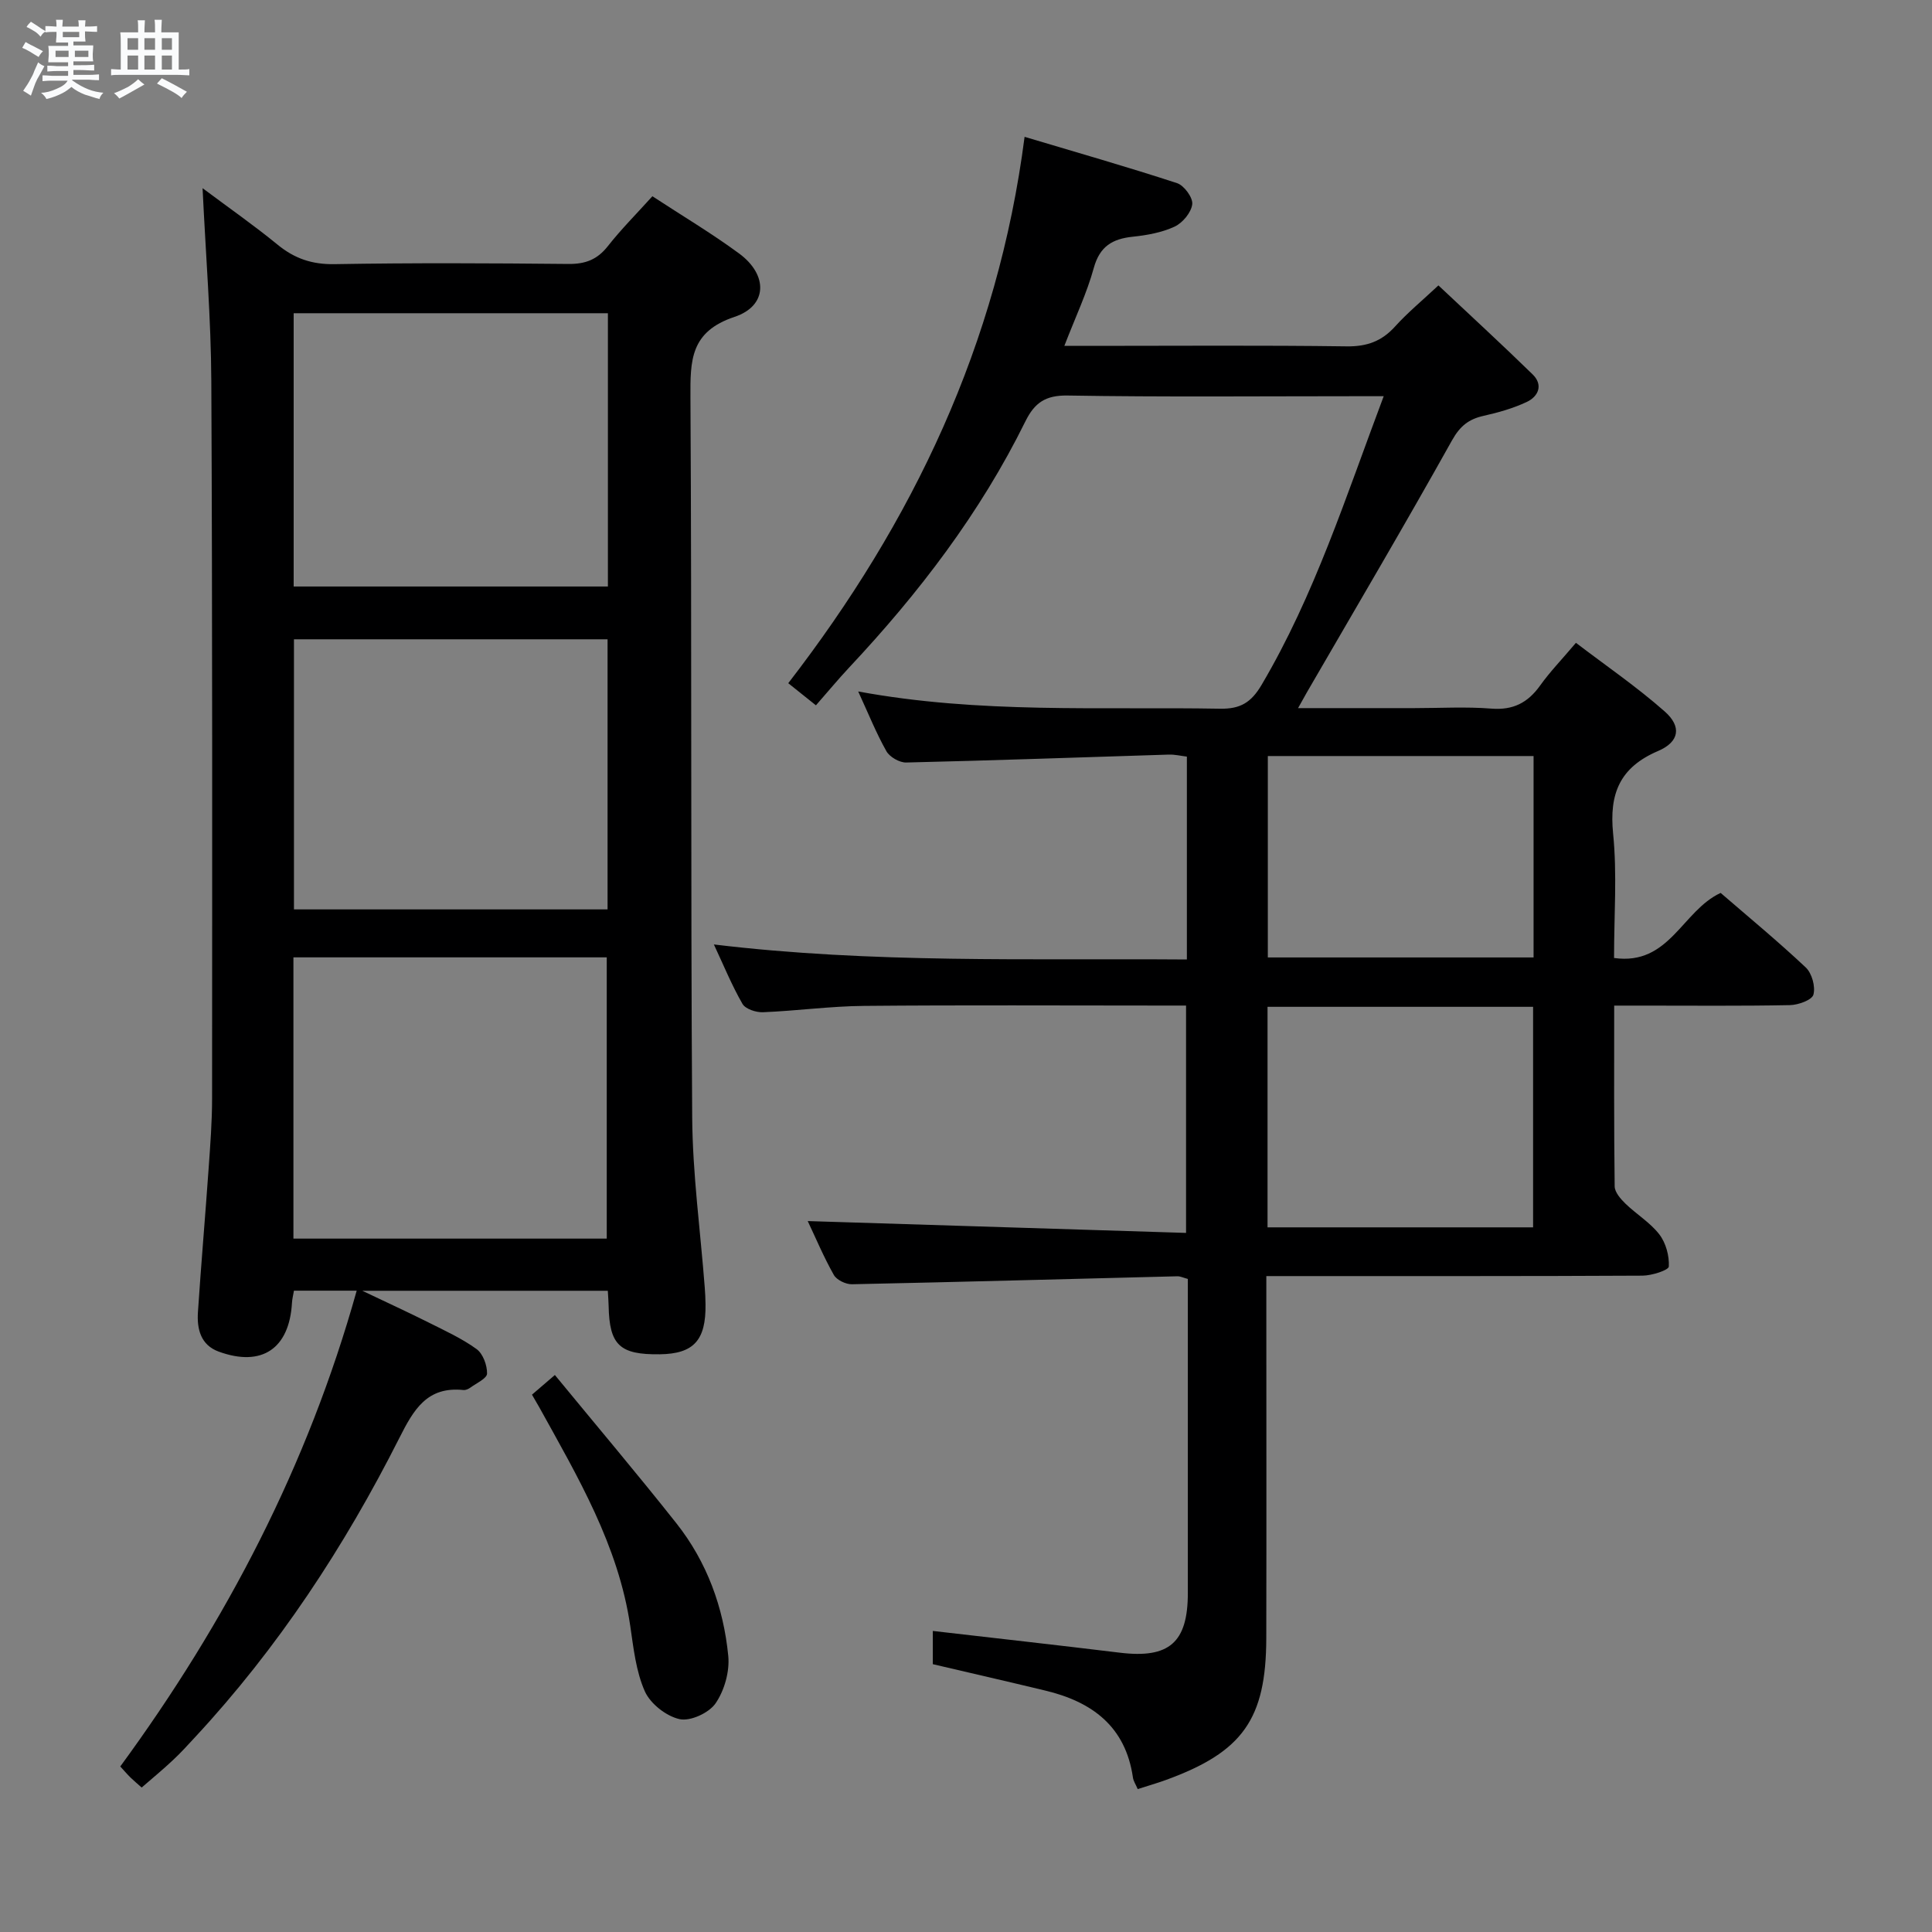 <svg enable-background="new 0 0 400 400" viewBox="0 0 400 400" xmlns="http://www.w3.org/2000/svg"><rect x="0" y="0" width="400" height="400" fill="#808080" stroke="none"/><path d="m6.8 9.5c.6.3 1.3.7 2.1 1.1-.4.4-.7.8-.9 1.2-.7-.4-1.3-.8-1.8-1.1s-1.1-.6-1.6-.8c.2-.4.5-.8.7-1.2.4.2.8.5 1.5.8zm.9 6.9c-.3.6-.5 1.1-.7 1.7s-.4 1.1-.6 1.7c-.6-.4-1.1-.7-1.6-1 .7-1 1.2-1.8 1.5-2.4.3-.5.6-1.1.8-1.7.3-.6.5-1.2.8-1.8.3.3.8.6 1.3.8-.7 1.3-1.2 2.2-1.5 2.7zm.1-11c.4.3 1 .7 1.7 1.1-.5.2-.8.6-1.1 1.1-.5-.6-1-1-1.4-1.2s-.9-.6-1.5-.8c.2-.4.5-.7.9-1.1.5.3.9.6 1.4.9zm10.5 13.1c1 .4 2 .6 3.1.7-.4.4-.7.8-.8 1.3-.9-.2-1.9-.6-3-.9-1-.4-2-.9-2.8-1.6-.5.4-1.1.9-1.9 1.3s-1.9.9-3.3 1.2c-.1-.3-.5-.8-1.1-1.3 1 0 2.1-.3 3.2-.8 1.2-.5 1.9-1 2.3-1.7h-3.2c-.4 0-1 0-2 .1v-1.2c1 0 1.7.1 2 .1h3.3v-1h-2.3c-.2 0-.9 0-2 .1v-1.2c1.2 0 1.9.1 2 .1h2.3v-.8h-4.1c0-.7.1-1.2.1-1.6 0-.5 0-1.1-.1-1.8h4.1v-.7h-2.5c0-.6.1-1.1.1-1.6v-.6h-.5c-.4 0-1 0-1.8.1v-1.3c1.2 0 1.9.1 2.1.1h.2c0-.3 0-.8-.1-1.4h1.4c0 .6-.1 1-.1 1.4h3.4c0-.4 0-.8-.1-1.3h1.5c0 .4-.1.9-.1 1.3.7 0 1.5 0 2.5-.1v1.2c-1 0-1.8-.1-2.5-.1v.6c0 .3 0 .8.1 1.5h-2.5v.8h4.1c0 .7-.1 1.3-.1 1.8s0 1 .1 1.5h-4.1v.8h1.4c.8 0 1.8 0 2.9-.1v1.2c-1 0-1.9-.1-2.8-.1h-1.5v1h3.2c.3 0 1 0 2.1-.1v1.2c-1.1 0-1.8-.1-2.1-.1h-3.4l-.1.1c1.4 1 2.4 1.5 3.4 1.9zm-4.1-6.7v-1.3h-2.7v1.3zm2.2-4.1v-1.1h-3.4v1.1zm1.9 4.1v-1.3h-2.8v1.3z" fill="#fafbfc"/><path d="m37 6.7v2.3 5.4c1 0 1.8 0 2.2-.1v1.3c-.6 0-1.5-.1-2.5-.1h-11.9c-.7 0-1.3 0-1.8.1v-1.3c.5 0 1.1.1 2 .1v-5.2c0-1 0-1.8-.1-2.5h3.7c0-1.3 0-2.1-.1-2.5h1.5c0 .4-.1 1.3-.1 2.5h2.2c0-1.2 0-2.1-.1-2.6h1.5c0 .4-.1 1.3-.1 2.6zm-12.3 13.7c-.3-.4-.7-.8-1.1-1.1 1.1-.4 2.1-.9 2.9-1.3.8-.5 1.5-1 2.1-1.6.4.4.9.8 1.3 1.1-2.5 1.4-4.2 2.4-5.2 2.9zm3.9-10.1v-2.4h-2.2v2.4zm0 4.1v-2.9h-2.2v2.9zm3.5-4.1v-2.4h-2.2v2.4zm0 4.1v-2.9h-2.2v2.9zm.4 2.9 1-1.1c.6.3 1.4.7 2.5 1.3s2 1.1 2.7 1.5c-.4.4-.8.8-1.1 1.3-.8-.8-2.5-1.7-5.1-3zm3.1-7v-2.4h-2.1v2.4zm0 4.1v-2.9h-2.1v2.9z" fill="#fafbfc"/><g fill="#000001"><path d="m193.13 344.55c0-2.67 0-4.97 0-6.88 13.06 1.51 25.89 2.94 38.7 4.5 10.23 1.25 14.1-2.08 14.1-12.36 0-19.83 0-39.66 0-59.49 0-1.81 0-3.61 0-5.53-.95-.25-1.57-.57-2.18-.55-22.45.56-44.91 1.18-67.36 1.65-1.27.03-3.16-.88-3.75-1.92-2.11-3.73-3.77-7.71-5.41-11.16 25.99.81 51.96 1.63 78.33 2.45 0-16.16 0-31.22 0-47.07-1.7 0-3.45 0-5.21 0-20.5 0-41-.12-61.49.07-6.97.06-13.93 1.03-20.9 1.31-1.43.06-3.62-.66-4.24-1.73-2.22-3.86-3.92-8.03-5.92-12.3 32.75 3.95 65.24 2.87 97.93 3.11 0-14.32 0-27.95 0-42-1.24-.15-2.5-.46-3.75-.42-18.12.56-36.24 1.22-54.37 1.64-1.38.03-3.41-1.14-4.09-2.34-2.11-3.74-3.72-7.77-5.84-12.37 25.19 4.65 50.08 3.13 74.91 3.57 4.25.08 6.47-1.32 8.6-4.92 10.98-18.59 17.47-39 25.29-59.78-2.45 0-4.2 0-5.94 0-19.83 0-39.67.19-59.49-.14-4.58-.08-6.85 1.49-8.75 5.34-9.35 18.97-22.05 35.57-36.46 50.94-2.28 2.43-4.4 5-6.91 7.86-2.33-1.86-3.94-3.15-5.73-4.58 25.78-33.39 43.39-70.16 48.93-113.12 10.84 3.24 21.27 6.22 31.57 9.59 1.46.48 3.31 3.01 3.14 4.37-.21 1.72-2 3.86-3.65 4.63-2.64 1.23-5.72 1.78-8.66 2.09-4.21.44-6.84 1.99-8.07 6.46-1.43 5.2-3.79 10.16-6.1 16.14h5.96c17.5 0 35-.14 52.49.1 4.21.06 7.29-1.07 10.06-4.15 2.55-2.82 5.52-5.27 8.94-8.47 6.57 6.18 13.13 12.2 19.5 18.42 2.23 2.17 1.22 4.56-1.21 5.71-2.81 1.32-5.88 2.19-8.92 2.87-3.09.69-4.88 2.09-6.55 5.07-9.8 17.55-20.01 34.86-30.09 52.25-.46.8-.9 1.61-1.79 3.2h24.03c5.33 0 10.69-.32 15.99.1 4.51.36 7.55-1.22 10.09-4.77 2.02-2.83 4.46-5.35 7.42-8.85 6.19 4.72 12.6 9.11 18.38 14.21 3.55 3.13 3.05 6.29-1.36 8.18-7.94 3.39-10.16 8.83-9.32 17.14.84 8.37.19 16.89.19 25.72 11.49 1.63 14.08-9.78 22.07-13.47 5.68 4.91 11.83 9.98 17.62 15.43 1.28 1.2 2.04 3.97 1.59 5.63-.3 1.11-3.14 2.14-4.86 2.17-10.16.2-20.33.1-30.49.1-1.78 0-3.56 0-5.9 0 0 12.87-.06 25.15.1 37.43.02 1.22 1.24 2.61 2.24 3.58 2.27 2.2 5.11 3.9 7 6.35 1.36 1.76 2.09 4.45 1.97 6.66-.04.76-3.53 1.88-5.45 1.89-23.83.13-47.66.08-71.49.09-1.82 0-3.65 0-6.39 0v5.97c0 23 .04 46-.01 68.99-.04 16.78-4.89 23.58-20.77 29.36-1.85.67-3.75 1.22-5.85 1.89-.4-.95-.89-1.65-.99-2.4-1.53-10.59-8.48-15.69-18.17-18-7.72-1.86-15.44-3.63-23.26-5.46zm69.3-136.1v45.66h54.98c0-15.52 0-30.55 0-45.66-18.48 0-36.54 0-54.98 0zm55.08-10.22c0-14.08 0-27.8 0-41.7-18.5 0-36.68 0-55.02 0v41.7z"/><path d="m29.33 370.09c-.85-.76-1.61-1.39-2.31-2.07-.7-.69-1.34-1.45-2.12-2.29 21.95-29.97 38.81-62.27 48.95-98.51-4.91 0-8.86 0-12.99 0-.16.94-.37 1.73-.41 2.53-.55 9.48-6.24 13.34-15.16 10.09-3.74-1.36-4.54-4.68-4.31-8.18.66-9.95 1.52-19.88 2.22-29.83.34-4.81.71-9.63.71-14.45.02-49.48.08-98.95-.16-148.43-.06-12.93-1.14-25.86-1.81-39.99 5.66 4.23 10.74 7.77 15.51 11.68 3.52 2.89 7.15 4.13 11.8 4.05 16.15-.28 32.32-.2 48.48-.04 3.48.03 5.95-.92 8.12-3.69 2.76-3.51 5.94-6.69 9.22-10.33 6.12 4.01 12.24 7.65 17.95 11.85 6.01 4.42 5.94 10.83-.93 13.12-9.21 3.07-9.18 9.04-9.14 16.75.29 49.64.03 99.29.36 148.93.08 11.76 1.7 23.52 2.6 35.27.09 1.16.15 2.33.16 3.49.1 7.46-2.45 10.25-9.45 10.35-8.32.11-10.45-1.9-10.61-10.01-.02-.97-.1-1.93-.17-3.14-16.59 0-32.95 0-50.83 0 5.44 2.59 9.6 4.5 13.69 6.55 3.4 1.71 6.92 3.31 9.98 5.53 1.32.96 2.19 3.35 2.16 5.07-.02 1-2.21 1.99-3.47 2.91-.38.28-.95.53-1.4.49-7.55-.79-10.32 4.04-13.3 9.95-11.36 22.5-25.12 43.46-42.35 62-1.47 1.58-2.92 3.2-4.51 4.67-2.05 1.94-4.23 3.72-6.48 5.68zm31.42-171.88v58.23h64.87c0-19.62 0-38.86 0-58.23-21.67 0-42.97 0-64.87 0zm65.11-133.36c-22.03 0-43.55 0-65.06 0v56.58h65.06c0-19.02 0-37.64 0-56.58zm-.07 67.51c-21.99 0-43.41 0-64.93 0v55.92h64.93c0-18.75 0-37.18 0-55.92z"/><path d="m110.14 288.75c1.63-1.4 2.98-2.56 4.74-4.07 8.51 10.36 17 20.39 25.15 30.69 6.33 8 9.77 17.41 10.75 27.48.31 3.22-.8 7.15-2.63 9.81-1.37 1.99-5.22 3.76-7.45 3.27-2.76-.61-6.04-3.18-7.19-5.75-1.84-4.14-2.35-8.95-3.02-13.53-2.46-16.71-10.88-30.89-18.84-45.29-.4-.7-.82-1.41-1.51-2.61z"/></g></svg>